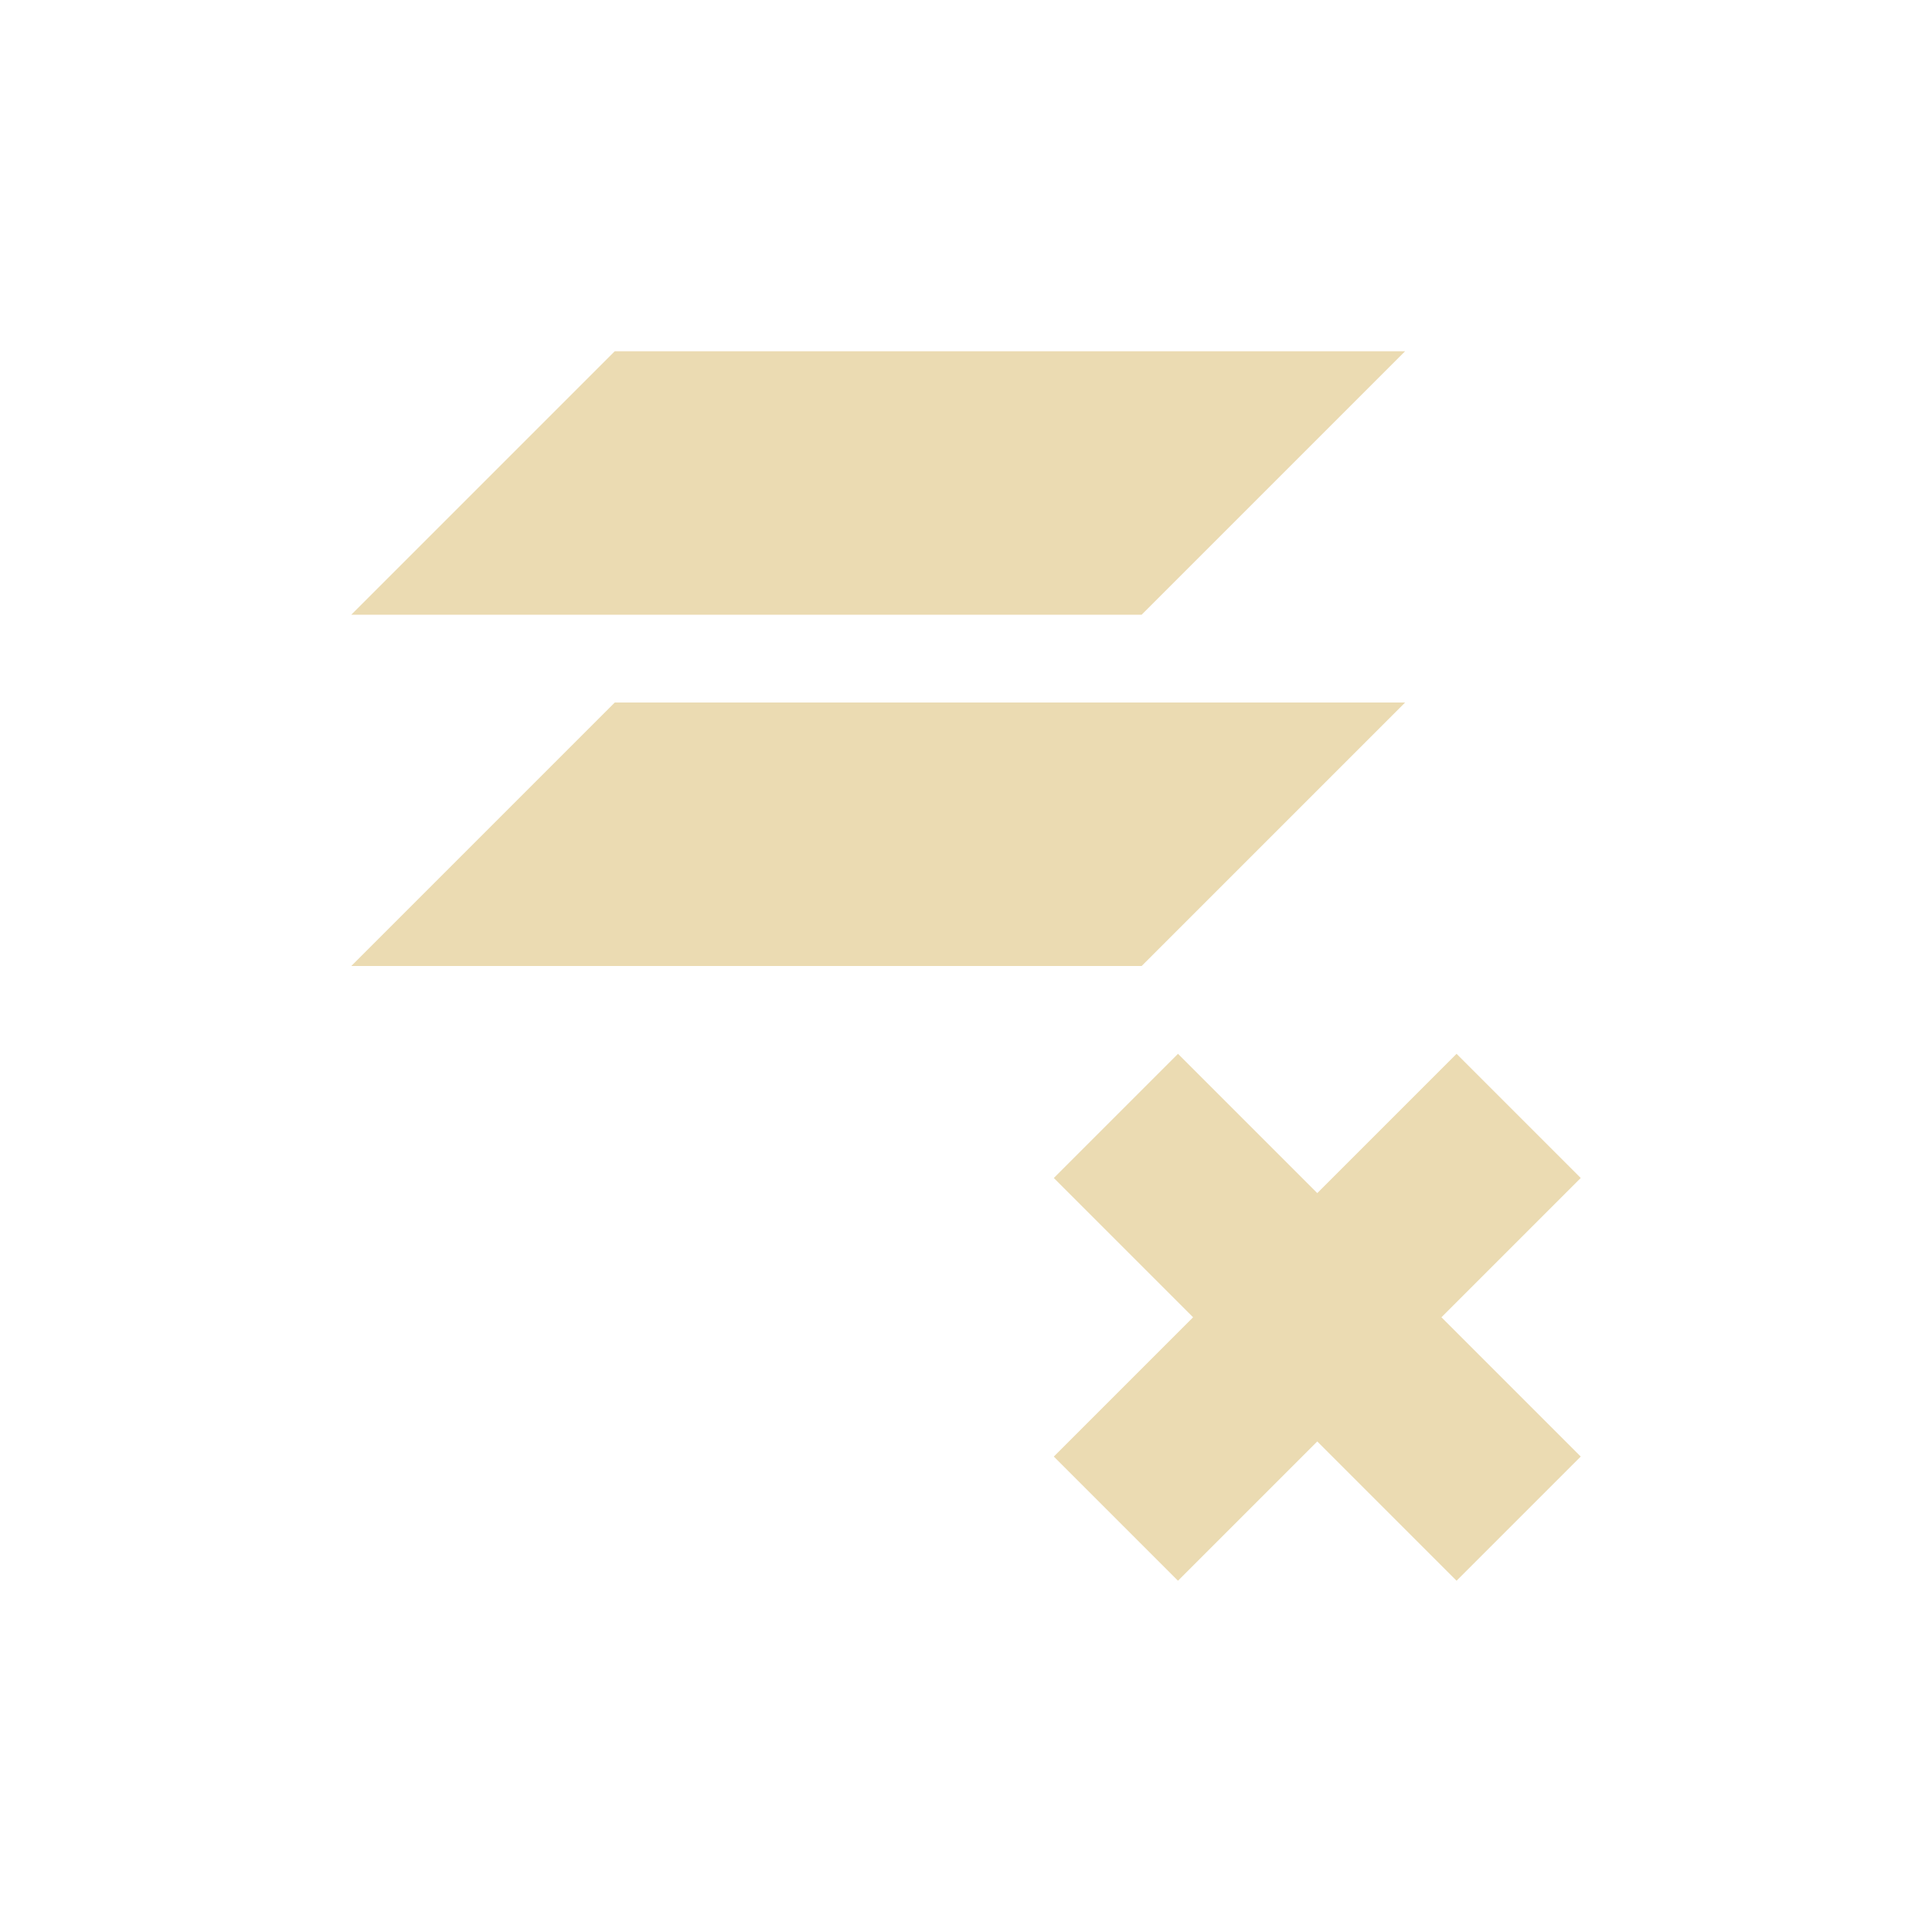 <svg width="22" height="22" version="1.1" viewBox="0 0 22 22" xmlns="http://www.w3.org/2000/svg">
  <defs>
    <style type="text/css">.ColorScheme-Text { color:#ebdbb2; } .ColorScheme-Highlight { color:#458588; }</style>
  </defs>
  <path class="ColorScheme-Text" d="M 7,4 4,7 h 9 l 3,-3 z m 0,4 -3,3 h 9 L 16,8 Z M 12,13.414 13.586,15 12,16.586 13.414,18 15,16.414 16.586,18 18,16.586 16.414,15 18,13.414 16.586,12 15,13.586 13.414,12 Z" fill="currentColor"/>
</svg>
